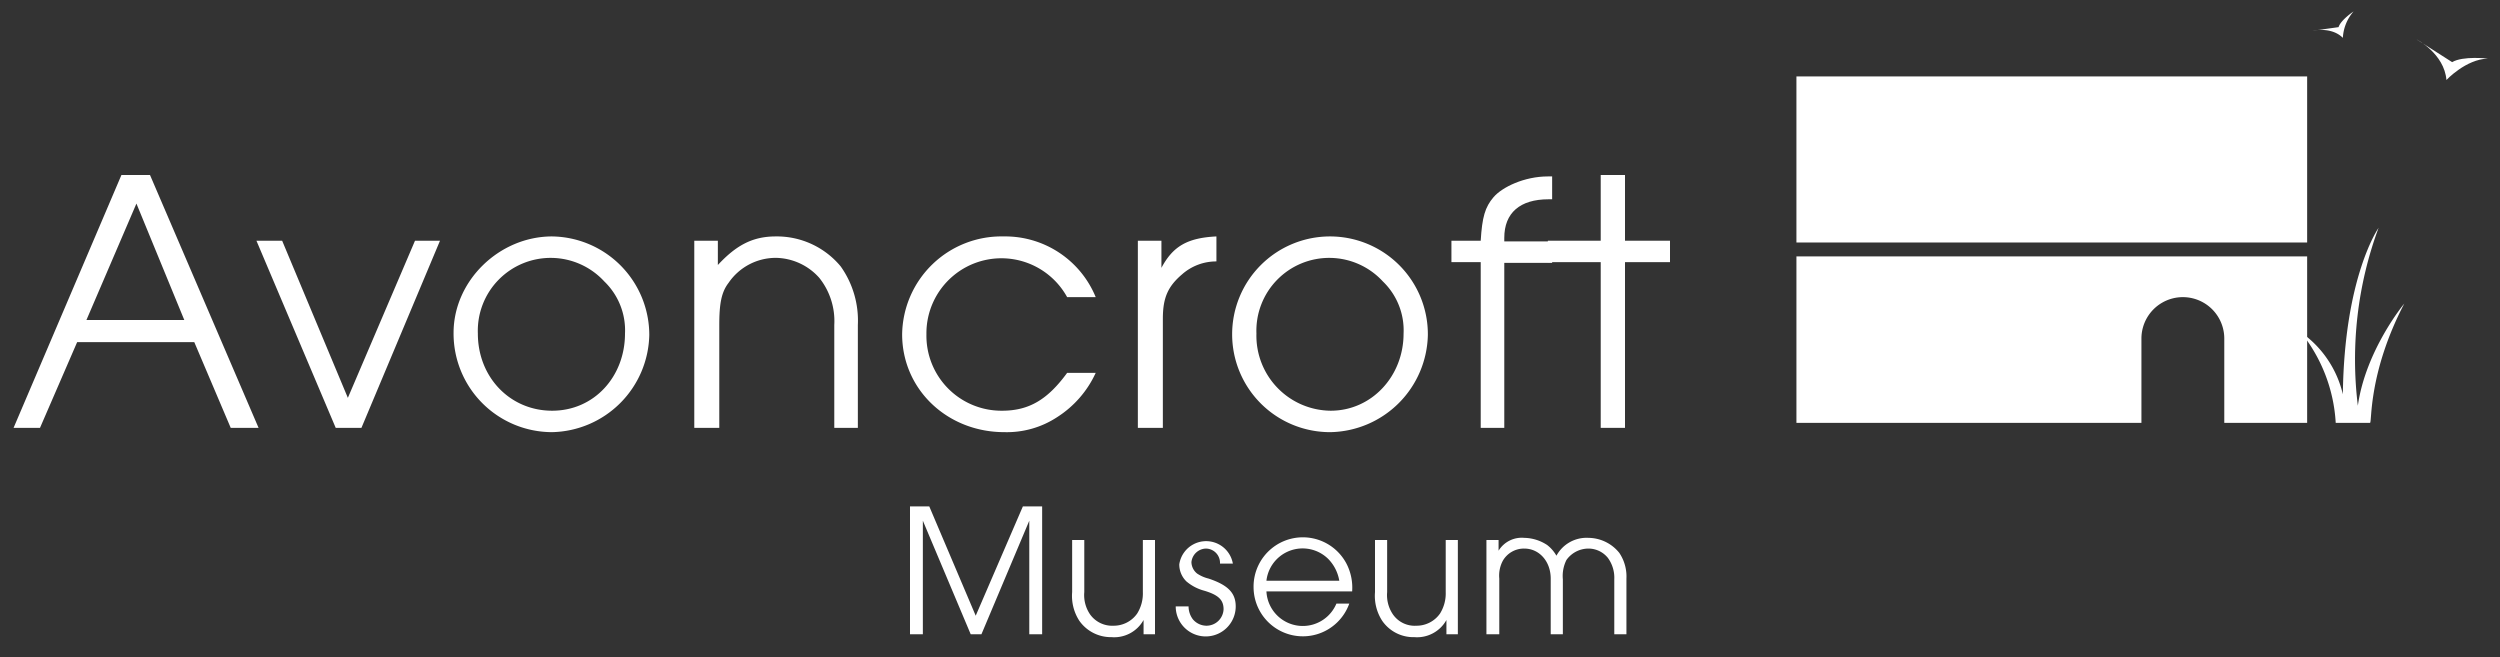 <svg id="9e8f3ff2-1fe7-4375-9cb3-8f873e6976e0" data-name="Layer 1" xmlns="http://www.w3.org/2000/svg" viewBox="0 0 350 92"><rect x="0" y="0" width="350" height="92" fill="#333333" stroke="none"/><title>Artboard 1</title><path d="M17,24.5h4L36.2,59.9H32.3l-5.1-12H10.8l-5.2,12H1.9Zm8.8,20.3L19.1,28.5l-7,16.3Z" style="fill:#fff"/><path d="M35.9,33.7h3.6l9.2,22,9.4-22h3.5l-11,26.2H47Z" style="fill:#fff"/><path d="M90.9,46.9A13.9,13.9,0,0,1,77.3,60.5,13.8,13.8,0,0,1,63.5,46.6c0-7.3,6.4-13.5,13.8-13.5A13.8,13.8,0,0,1,90.9,46.9Zm-24-.2c0,6.1,4.5,10.8,10.4,10.8s10.2-4.8,10.2-10.8a9.5,9.5,0,0,0-2.9-7.3,10.2,10.2,0,0,0-17.7,7.3Z" style="fill:#fff"/><path d="M97.2,33.7h3.3v3.4c2.6-2.8,4.9-4,8.1-4a11.6,11.6,0,0,1,9.1,4.2,13.1,13.1,0,0,1,2.4,8.2V59.9h-3.3V45.5a9.7,9.7,0,0,0-2.1-6.6,8.3,8.3,0,0,0-6.1-2.8,8,8,0,0,0-6.6,3.5c-1,1.3-1.3,2.9-1.3,5.9V59.9H97.2Z" style="fill:#fff"/><path d="M153.4,52.2a14.5,14.5,0,0,1-5.4,6.2,12.8,12.8,0,0,1-7.4,2.1c-8,0-14.3-6-14.3-13.7a13.9,13.9,0,0,1,14.2-13.7,13.7,13.7,0,0,1,12.9,8.5h-4a10.5,10.5,0,0,0-19.7,5.2,10.5,10.5,0,0,0,10.6,10.7c3.8,0,6.4-1.6,9.1-5.3Z" style="fill:#fff"/><path d="M159.3,33.7h3.3v3.8c1.6-3,3.6-4.2,7.7-4.4v3.5a7.2,7.2,0,0,0-4.8,1.8c-2,1.7-2.7,3.3-2.7,6.2V59.9h-3.5Z" style="fill:#fff"/><path d="M199.9,46.9a13.9,13.9,0,0,1-13.6,13.6,13.7,13.7,0,1,1,13.6-13.6Zm-24-.2a10.5,10.5,0,0,0,10.4,10.8c5.7,0,10.2-4.8,10.2-10.8a9.5,9.5,0,0,0-2.9-7.3,10.2,10.2,0,0,0-17.7,7.3Z" style="fill:#fff"/><path d="M207.3,36.7h-4.1v-3h4.1c.2-3.3.6-4.7,1.8-6.1s4.3-2.9,7.6-2.9h.6v3.2h-.5c-4,0-6.2,1.9-6.2,5.4v.5h6.7v3h-6.7V59.9h-3.3Z" style="fill:#fff"/><path d="M224.1,36.7h-7.4v-3h7.4V24.5h3.4v9.2h6.3v3h-6.3V59.9h-3.4Z" style="fill:#fff"/><path d="M127.4,70.9h2.7l6.5,15.3,6.6-15.3h2.7V88.8h-1.8V72.9l-6.7,15.9h-1.5l-6.7-15.9V88.8h-1.8Z" style="fill:#fff"/><path d="M161.7,88.8h-1.6v-2a4.7,4.7,0,0,1-4.5,2.4,5.4,5.4,0,0,1-4.5-2.3,6.4,6.4,0,0,1-1-4V75.6h1.7v7.3a4.8,4.8,0,0,0,.8,3.1,3.8,3.8,0,0,0,3.3,1.6,4,4,0,0,0,3.3-1.7,5.3,5.3,0,0,0,.8-3V75.6h1.7Z" style="fill:#fff"/><path d="M166.4,84.9a3,3,0,0,0,.6,1.8,2.5,2.5,0,0,0,1.9.9,2.4,2.4,0,0,0,2.4-2.3c0-1.3-.7-2-2.7-2.6a6.4,6.4,0,0,1-2.5-1.3,3.3,3.3,0,0,1-1-2.4,3.8,3.8,0,0,1,7.5-.1h-1.8a2,2,0,0,0-2-2.1,2.1,2.1,0,0,0-2,1.9,2.1,2.1,0,0,0,.8,1.6,5,5,0,0,0,1.6.7c2.7.9,3.8,2,3.8,3.9a4.2,4.2,0,1,1-8.4,0Z" style="fill:#fff"/><path d="M177.3,82.8a5.1,5.1,0,0,0,9.8,1.7h1.8a6.9,6.9,0,0,1-13.4-2.3,6.9,6.9,0,0,1,13-3.3,7.3,7.3,0,0,1,.8,3.9Zm10.2-1.5a5.7,5.7,0,0,0-1.5-3,5.1,5.1,0,0,0-8.7,3Z" style="fill:#fff"/><path d="M204.1,88.8h-1.6v-2a4.7,4.7,0,0,1-4.5,2.4,5.3,5.3,0,0,1-4.5-2.3,6.4,6.4,0,0,1-1-4V75.6h1.7v7.3A4.8,4.8,0,0,0,195,86a3.7,3.7,0,0,0,3.3,1.6,4,4,0,0,0,3.3-1.7,5.3,5.3,0,0,0,.8-3V75.6h1.7Z" style="fill:#fff"/><path d="M208.1,75.6h1.7v1.5a3.8,3.8,0,0,1,3.6-1.8,6,6,0,0,1,3.2,1,5,5,0,0,1,1.3,1.5,4.8,4.8,0,0,1,4.5-2.5,5.6,5.6,0,0,1,4.3,2.1,5.9,5.9,0,0,1,1,3.6v7.8H226V81.1a4.7,4.7,0,0,0-.9-3,3.5,3.5,0,0,0-2.7-1.3,3.8,3.8,0,0,0-3.1,1.6,5,5,0,0,0-.5,2.7v7.7h-1.7V81c0-2.4-1.6-4.2-3.7-4.2a3.4,3.4,0,0,0-3,1.7,4.4,4.4,0,0,0-.5,2.5v7.8h-1.8Z" style="fill:#fff"/><path d="M338.3,5.5s3.9,2,4.2,5.7c0,0,2.7-2.9,5.8-3,0,0-3.5-.4-5,.5" style="fill:#fff"/><path d="M323.8,4.3s2.6-.6,4.2,1a6.1,6.1,0,0,1,1.5-3.7s-1.8,1.2-2.1,2.2" style="fill:#fff"/><rect x="251.5" y="10.7" width="71.5" height="23.25" style="fill:#fff"/><path d="M327,59.2h4.8c.3,0-.3-6.9,4.8-16.7,0,0-5.4,6.5-6.5,14.3A53.1,53.1,0,0,1,333,31.9s-4.8,6.8-5,23.3a14.7,14.7,0,0,0-5.9-8.7A22.2,22.2,0,0,1,327,59.2Z" style="fill:#fff"/><path d="M251.5,35.9V59.2h48.3V47.4a5.8,5.8,0,1,1,11.6,0V59.2H323V35.9Z" style="fill:#fff"/></svg>